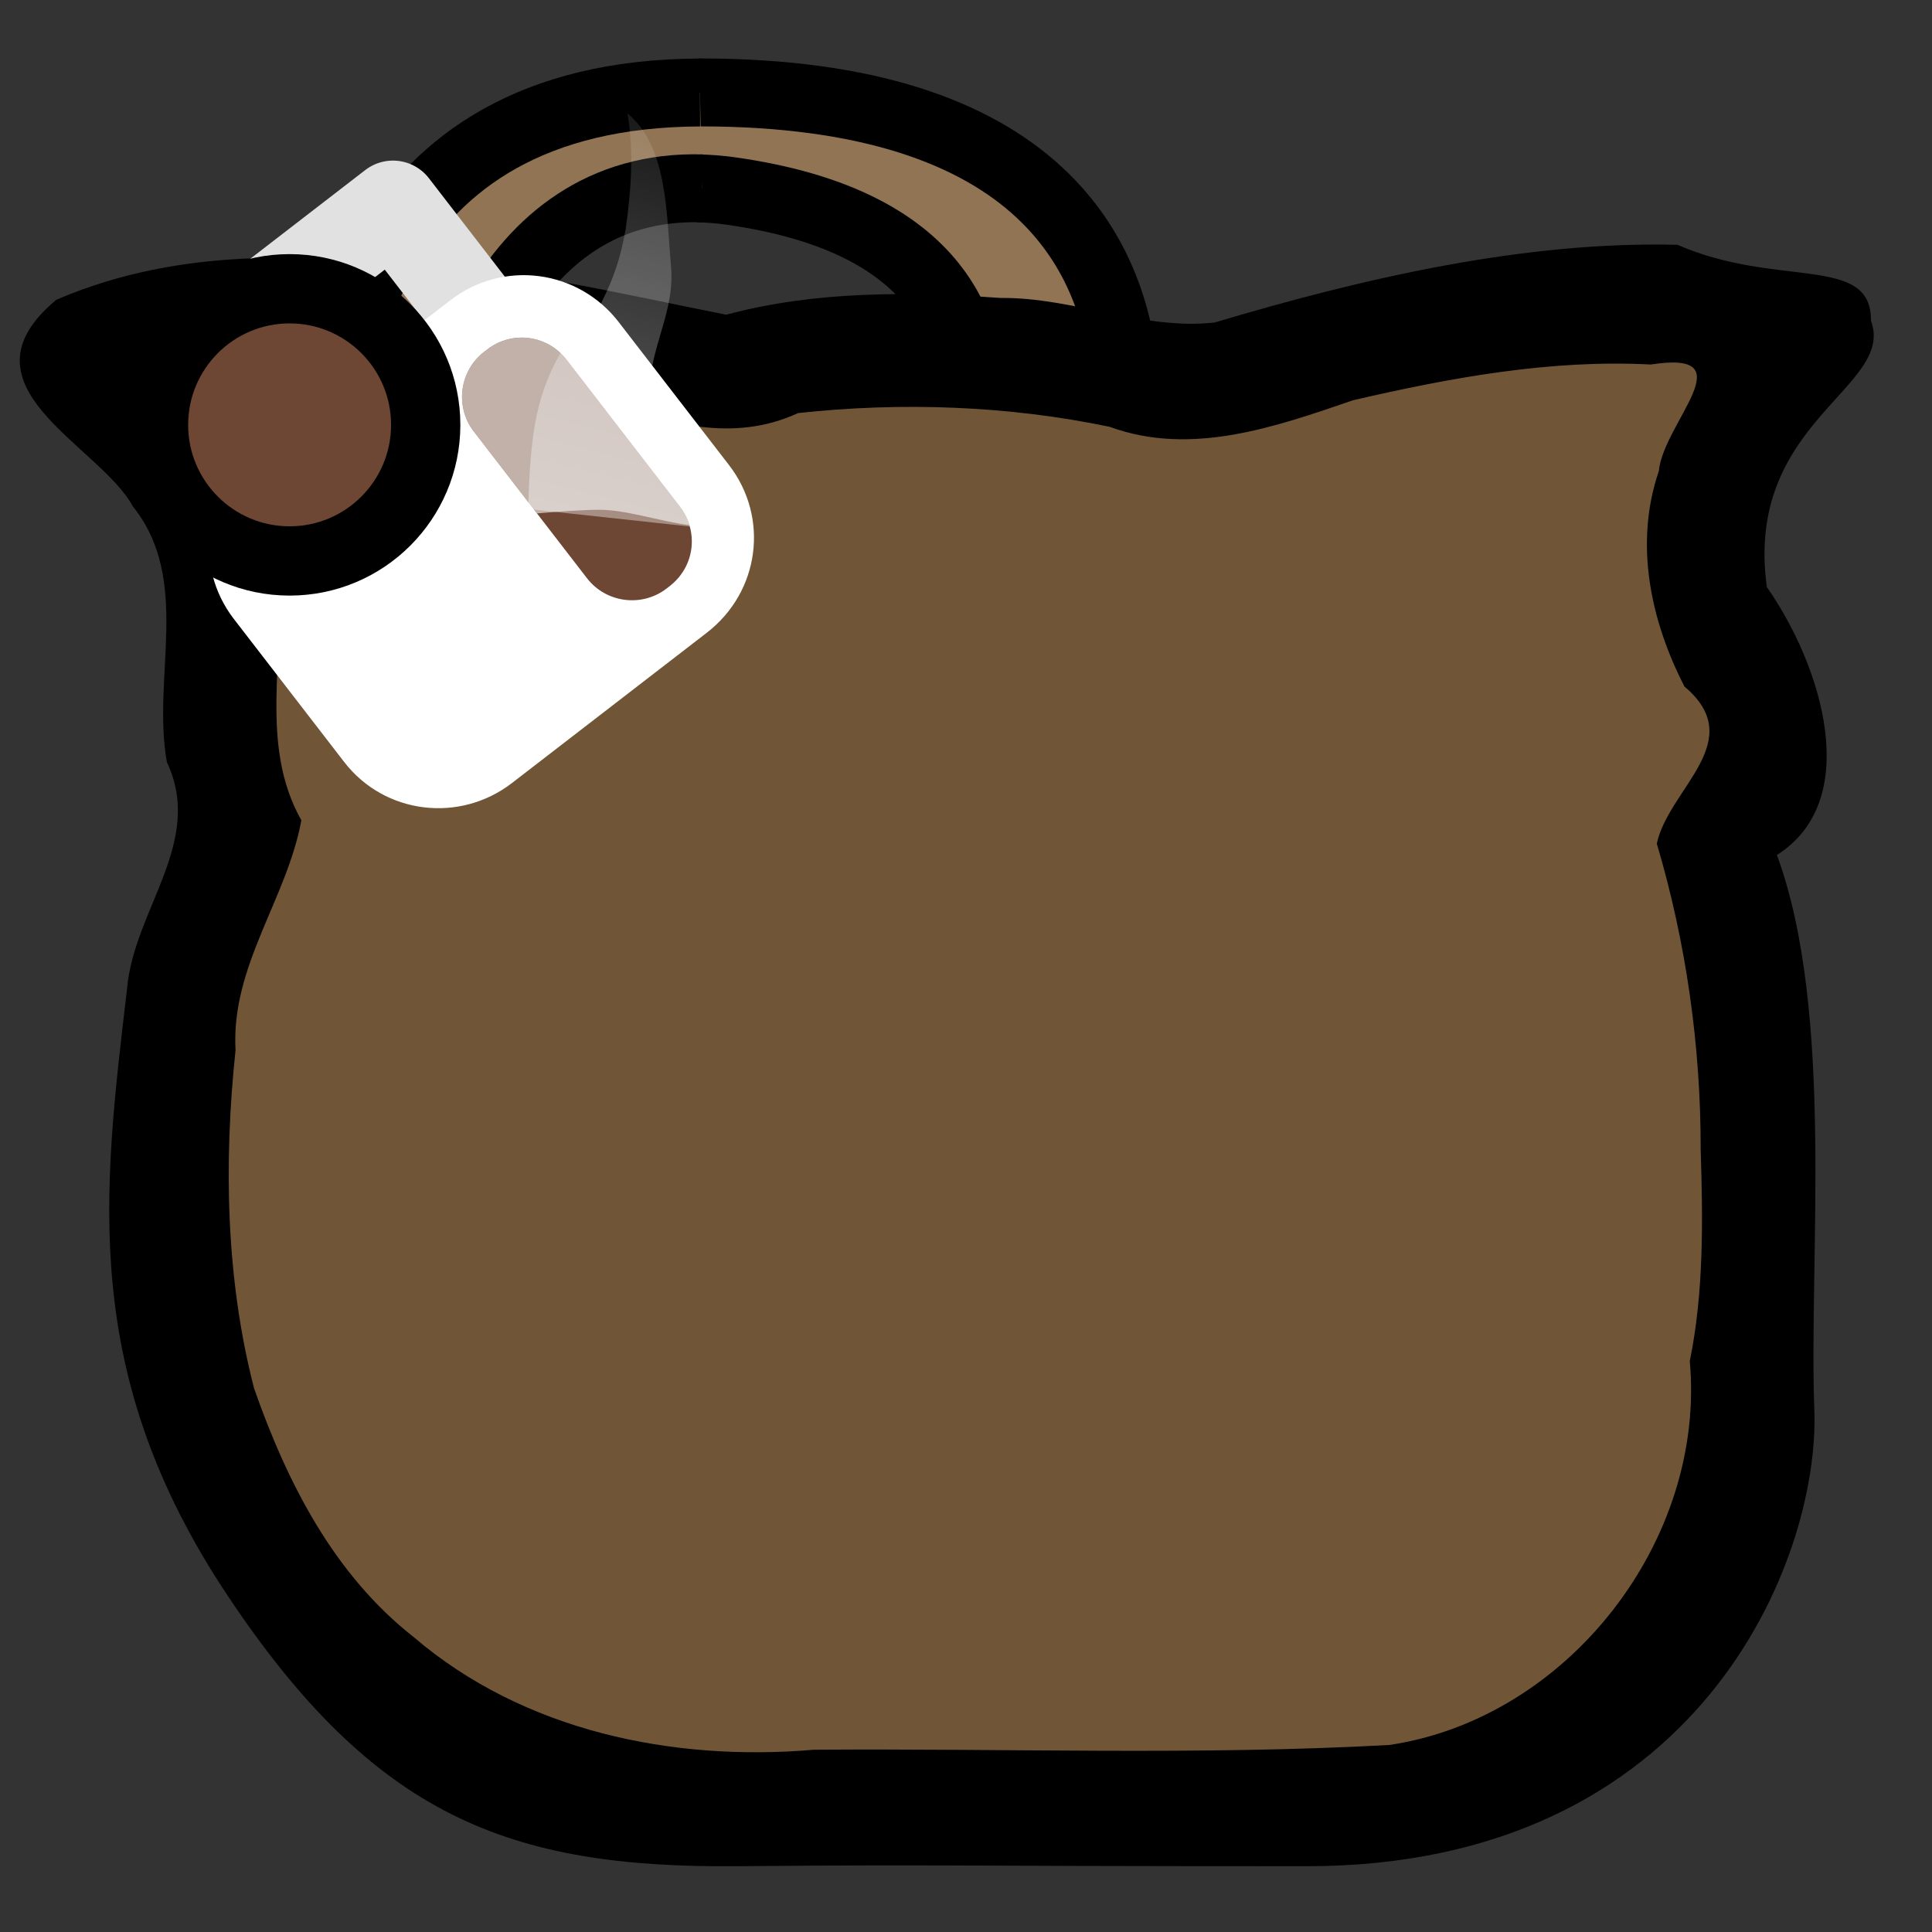 <?xml version="1.0" encoding="UTF-8" standalone="no"?>
<svg
   width="2048"
   height="2048"
   viewBox="0 0 541.867 541.867"
   version="1.1"
   id="svg864"
   inkscape:version="1.3.2 (091e20e, 2023-11-25, custom)"
   sodipodi:docname="neogob_cave_angler_coffee.svg"
   inkscape:export-filename="..\neogob_cave_angler_coffee_2048.png"
   inkscape:export-xdpi="96"
   inkscape:export-ydpi="96"
   xml:space="preserve"
   xmlns:inkscape="http://www.inkscape.org/namespaces/inkscape"
   xmlns:sodipodi="http://sodipodi.sourceforge.net/DTD/sodipodi-0.dtd"
   xmlns="http://www.w3.org/2000/svg"
   xmlns:svg="http://www.w3.org/2000/svg"
   xmlns:rdf="http://www.w3.org/1999/02/22-rdf-syntax-ns#"
   xmlns:cc="http://creativecommons.org/ns#"
   xmlns:dc="http://purl.org/dc/elements/1.1/"><rect x="0" y="0" width="541.867" height="541.867" fill="#333333" stroke="none"/><defs
     id="defs858"><inkscape:path-effect
       effect="fillet_chamfer"
       id="path-effect12"
       is_visible="true"
       lpeversion="1"
       nodesatellites_param="F,0,0,1,0,0,0,1 @ F,0,0,1,0,30.216,0,1 @ F,0,1,1,0,0,0,1"
       radius="0"
       unit="px"
       method="auto"
       mode="F"
       chamfer_steps="1"
       flexible="false"
       use_knot_distance="true"
       apply_no_radius="true"
       apply_with_radius="true"
       only_selected="false"
       hide_knots="false" /><inkscape:path-effect
       effect="fillet_chamfer"
       id="path-effect10"
       is_visible="true"
       lpeversion="1"
       nodesatellites_param="F,0,0,1,0,0,0,1 @ F,0,0,1,0,26.721,0,1 @ F,0,0,1,0,0,0,1"
       radius="0"
       unit="px"
       method="auto"
       mode="F"
       chamfer_steps="1"
       flexible="false"
       use_knot_distance="true"
       apply_no_radius="true"
       apply_with_radius="true"
       only_selected="false"
       hide_knots="false" /><inkscape:path-effect
       effect="fillet_chamfer"
       id="path-effect8"
       is_visible="true"
       lpeversion="1"
       nodesatellites_param="F,0,0,1,0,0,0,1 @ F,0,0,1,0,9.425,0,1 @ F,0,0,1,0,0,0,1"
       radius="0"
       unit="px"
       method="auto"
       mode="F"
       chamfer_steps="1"
       flexible="false"
       use_knot_distance="true"
       apply_no_radius="true"
       apply_with_radius="true"
       only_selected="false"
       hide_knots="false" /><inkscape:path-effect
       effect="fillet_chamfer"
       id="path-effect6"
       is_visible="true"
       lpeversion="1"
       nodesatellites_param="F,0,0,1,0,0,0,1 @ F,0,0,1,0,9.425,0,1 @ F,0,0,1,0,0,0,1"
       radius="0"
       unit="px"
       method="auto"
       mode="F"
       chamfer_steps="1"
       flexible="false"
       use_knot_distance="true"
       apply_no_radius="true"
       apply_with_radius="true"
       only_selected="false"
       hide_knots="false" /><inkscape:path-effect
       effect="fillet_chamfer"
       id="path-effect30-0-3-9"
       is_visible="true"
       lpeversion="1"
       nodesatellites_param="F,0,0,1,0,0,0,1 @ F,0,0,1,0,0,0,1 @ F,0,0,1,0,8.206,0,1 @ F,0,0,1,0,0,0,1 @ F,0,0,1,0,0,0,1"
       radius="0"
       unit="px"
       method="auto"
       mode="F"
       chamfer_steps="1"
       flexible="false"
       use_knot_distance="true"
       apply_no_radius="true"
       apply_with_radius="true"
       only_selected="false"
       hide_knots="false" /><inkscape:path-effect
       effect="fillet_chamfer"
       id="path-effect30-0-3-9-6"
       is_visible="true"
       lpeversion="1"
       nodesatellites_param="F,0,0,1,0,0,0,1 @ F,0,0,1,0,0,0,1 @ F,0,0,1,0,8.206,0,1 @ F,0,0,1,0,0,0,1 @ F,0,0,1,0,0,0,1"
       radius="0"
       unit="px"
       method="auto"
       mode="F"
       chamfer_steps="1"
       flexible="false"
       use_knot_distance="true"
       apply_no_radius="true"
       apply_with_radius="true"
       only_selected="false"
       hide_knots="false" /><linearGradient
       id="steam_gradient"
       x1="989.429"
       x2="989.429"
       y1="1353.387"
       y2="848.497"
       gradientTransform="matrix(-0.091,-0.023,-0.015,0.23,282.273,-89.049)"
       gradientUnits="userSpaceOnUse"><stop
         id="stop3"
         offset="0"
         stop-color="#fff"
         stop-opacity=".4" /><stop
         id="stop4"
         offset="1"
         stop-color="#fff"
         stop-opacity=".1" /></linearGradient><linearGradient
       id="steam_gradient-2"
       x1="989.429"
       x2="989.429"
       y1="1353.388"
       y2="848.497"
       gradientTransform="matrix(-0.091,-0.023,-0.015,0.23,282.275,-139.882)"
       gradientUnits="userSpaceOnUse"><stop
         id="stop3-2"
         offset="0"
         stop-color="#fff"
         stop-opacity=".4" /><stop
         id="stop4-4"
         offset="1"
         stop-color="#fff"
         stop-opacity=".1" /></linearGradient></defs><sodipodi:namedview
     id="base"
     pagecolor="#ffffff"
     bordercolor="#666666"
     borderopacity="1.0"
     inkscape:pageopacity="0.0"
     inkscape:pageshadow="2"
     inkscape:zoom="0.35"
     inkscape:cx="1144.2857"
     inkscape:cy="990"
     inkscape:document-units="px"
     inkscape:current-layer="svg864"
     inkscape:document-rotation="0"
     showgrid="false"
     units="px"
     inkscape:window-width="1920"
     inkscape:window-height="1001"
     inkscape:window-x="-9"
     inkscape:window-y="-9"
     inkscape:window-maximized="1"
     inkscape:showpageshadow="2"
     inkscape:pagecheckerboard="0"
     inkscape:deskcolor="#d1d1d1"
     showguides="true" /><path
     id="path63"
     style="display:inline;opacity:1;fill:#917453;fill-opacity:1;stroke:#000000;stroke-width:19.05;stroke-linecap:butt;stroke-linejoin:miter;stroke-dasharray:none;stroke-opacity:1"
     d="m 195.792,52.823 c 2.858,0.078 5.784,0.272 8.844,0.699 63.322,8.82 67.885,43.742 67.885,61.383 h 43.316 c 0,-43.872 -25.118,-88.981 -119.427,-88.981 -0.212,0 -0.407,0.015 -0.619,0.016"
     sodipodi:nodetypes="csccsc" /><g
     id="g17"
     inkscape:label="body"
     style="display:inline;opacity:1"><path
       id="path61"
       style="display:inline;fill:#000000;stroke-width:0.265"
       d="M 470.52,68.666 C 427.369,67.547 381.733,78.195 340.656,90.458 320.437,92.703 300.966,83.324 280.599,83.568 254.948,81.756 228.571,81.576 203.682,88.266 175.424,82.71 147.23,75.75 118.255,74.283 88.787,72.088 52.226,68.422 15.793,84.083 c -29.094,24.212 12.037,40.589 21.445,57.919 16.593,20.651 5.296,47.847 9.561,71.739 10.596,22.404 -9.266,41.381 -11.158,63.542 -6.806,57.541 -13.243,107.919 28.067,170.036 41.31,62.116 79.019,76.63 142.811,76.096 63.793,-0.535 49.879,0 159.983,0 110.104,0 143.955,-85.934 142.362,-128.122 -1.593,-42.188 5.711,-111.467 -10.495,-155.495 24.219,-15.311 12.701,-52.957 -2.828,-75.161 -6.38,-46.48 36.23,-55.833 29.201,-74.7 0.211,-18.722 -26.214,-9.004 -54.222,-21.271 z"
       sodipodi:nodetypes="ccccccccczzzzcccc"
       inkscape:label="outline" /><path
       id="path60"
       style="display:inline;fill:#705636;stroke-width:0.265"
       d="m 379.516,112.251 c -21.808,7.478 -45.387,15.832 -68.293,7.456 -28.502,-5.95 -58.389,-6.999 -87.37,-3.855 -18.613,8.532 -36.181,2.661 -55.087,-2.83 -37.446,-6.79 -76.191,-11.571 -114.032,-4.971 7.399,17.736 24.209,32.962 23.409,54.117 1.664,22.574 -5.433,47.018 6.379,67.885 -4.061,22.158 -19.789,40.872 -18.458,64.488 -3.337,31.522 -2.732,64.207 5.214,94.904 9.253,26.34 22.303,52.089 44.732,69.693 30.799,26.374 72.684,35.015 112.281,31.606 53.788,-0.409 107.69,1.624 161.401,-1.335 50.077,-7.46 88.79,-57.312 84.242,-107.657 3.968,-19.434 3.682,-39.513 3.053,-59.386 0.04,-29.003 -4.076,-58.036 -12.307,-85.766 3.365,-15.522 25.929,-28.726 7.769,-44.036 -9.532,-18.51 -14.137,-40.128 -7.212,-60.391 1.286,-13.666 24.769,-34.151 -2.23,-29.939 -28.156,-1.475 -56.178,3.701 -83.49,10.017 z"
       sodipodi:nodetypes="ccccsccccccsccccccc"
       inkscape:label="body" /></g><path
     id="path62"
     style="display:inline;opacity:1;fill:#917453;fill-opacity:1;stroke:#000000;stroke-width:19.05;stroke-linecap:butt;stroke-linejoin:miter;stroke-dasharray:none;stroke-opacity:1"
     d="M 196.321,25.94 C 102.593,26.284 90.714,102.913 90.714,149.679 h 32.355 c 0,-34.955 17.514,-98.402 73.781,-96.856"
     sodipodi:nodetypes="cccc" /><g
     id="drink"
     transform="matrix(-0.162,-0.21,-0.21,0.162,625.178,61.816)"><path
       id="handle"
       fill="none"
       stroke="#e1e1e1"
       stroke-linecap="butt"
       stroke-linejoin="round"
       stroke-width="96"
       d="m 1030,1528 h 168 v 256 h -168" /><path
       id="cup"
       fill="#ffffff"
       d="m 764,1414 h 191 c 70,0 127,56 127,127 v 260 c 0,70 -57,127 -127,127 H 764 c -70,0 -126,-57 -126,-127 v -260 c 0,-71 56,-127 126,-127 z" /><path
       id="liquid"
       fill="#6d4634"
       d="m 761,1482 h 196 c 33,0 60,26 60,60 v 4 c 0,33 -27,60 -60,60 H 761 c -33,0 -60,-27 -60,-60 v -4 c 0,-34 27,-60 60,-60 z" /><path
       id="path4"
       d="m 1003.254,1503.477 c 8.577,10.305 13.747,23.648 13.747,38.523 l 10e-5,3.999 c 0,33 -27.001,60 -60.001,60 l -109.406,10e-4 c -12.14,-18.871 -26.894,-41.149 -37.276,-54.62 -17.182,-22.295 -48.497,-42.943 -70.977,-65.372 6.733,-2.561 14.023,-4.007 21.659,-4.007 l 195.999,-10e-5 c 18.562,0 35.227,8.227 46.255,21.477 z"
       style="opacity:0.578;fill:#ffffff;fill-opacity:1" /></g><circle
     style="display:inline;fill:#6d4634;fill-opacity:1;stroke:#000000;stroke-width:19.433;stroke-linejoin:round;stroke-dasharray:none;stroke-opacity:1;paint-order:markers stroke fill"
     id="path64-2"
     cx="81.225"
     cy="119.159"
     r="38.171" /><path
     id="steam"
     fill="url(#steam_gradient)"
     d="m 194.473,147.779 c 0.432,-6.445 -1.639,-13.515 -3.818,-18.975 -2.071,-7.071 -7.077,-8.323 -8.314,-15.185 -1.639,-13.515 6.735,-24.527 5.931,-37.834 C 186.85,59.048 187.205,41.116 175.955,31.75 c 1.855,10.293 1.098,21.571 -0.493,32.641 -1.375,7.847 -3.476,13.875 -6.411,19.693 -3.044,7.43 -9.1,9.191 -11.093,13.608 -7.648,12.831 -9.239,23.901 -9.809,45.055"
     style="fill:url(#steam_gradient-2);stroke-width:0.146" /></svg>
